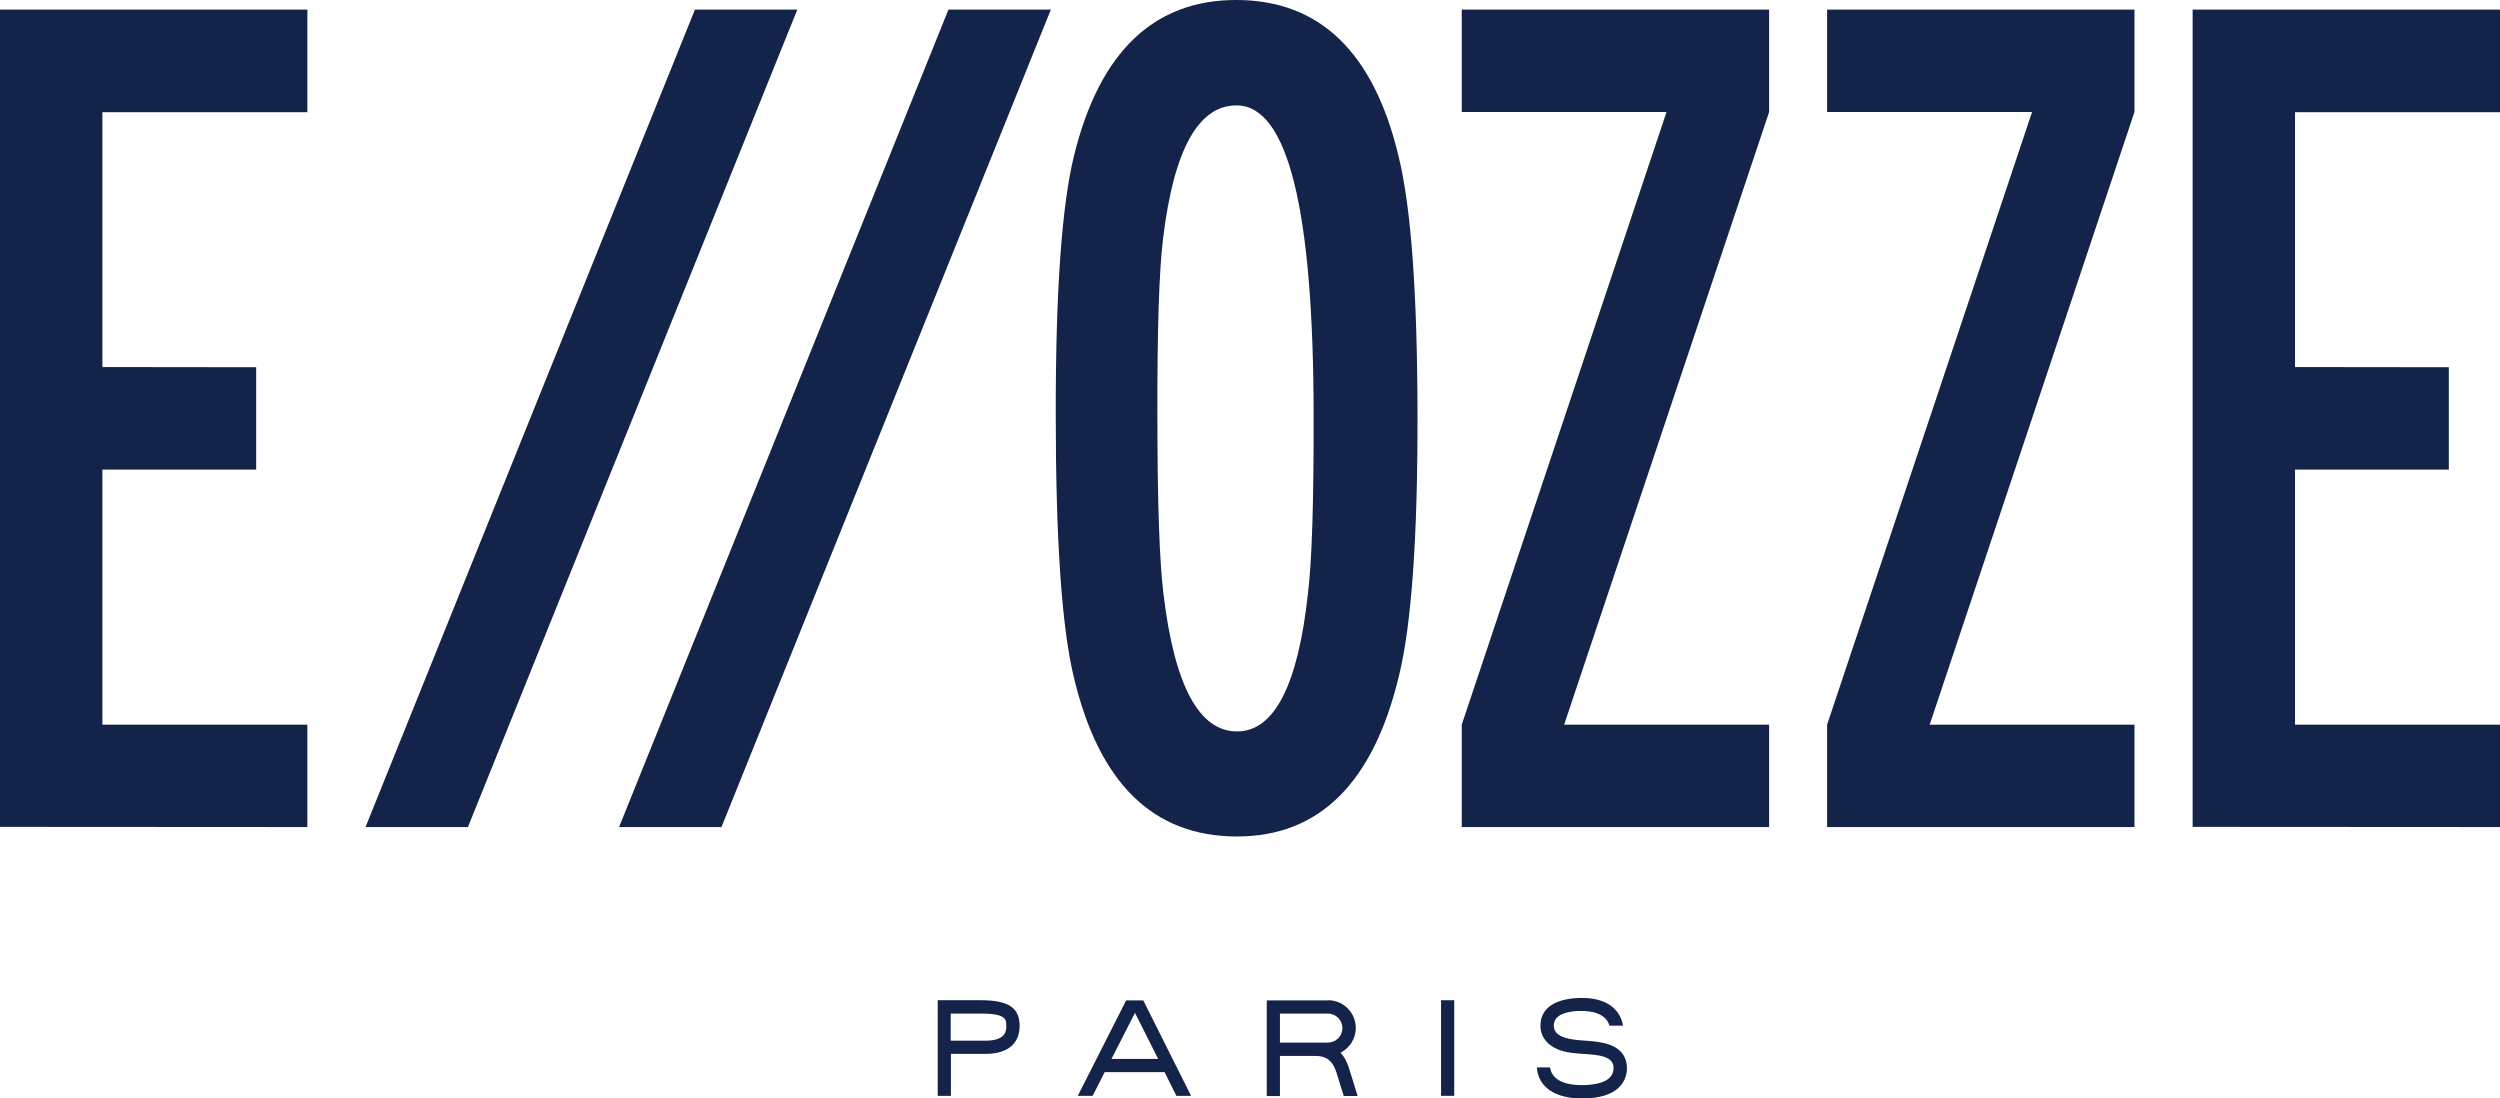 <?xml version="1.0" encoding="utf-8"?>
<!-- Generator: Adobe Illustrator 18.1.1, SVG Export Plug-In . SVG Version: 6.00 Build 0)  -->
<svg version="1.1" id="Calque_1" xmlns="http://www.w3.org/2000/svg" xmlns:xlink="http://www.w3.org/1999/xlink" x="0px" y="0px"
	 viewBox="0 0 1328.2 583.6" enable-background="new 0 0 1328.2 583.6" xml:space="preserve">
<g>
	<g>
		<path fill="#132349" d="M498.6,531.4h6.5h16.2c15.3,0,20.4,4.6,20.4,13.7c0,8.9-5.8,14.8-18.1,14.8h-18.4v22.3h-7v-50.8H498.6z
			 M521.3,538.5h-16.2v14.4h18.4c11.1,0,11.1-5.4,11.1-7.7C534.7,541.7,534.7,538.5,521.3,538.5z"/>
		<path fill="#132349" d="M586.9,569.6l-6.4,12.6h-7.9l25.7-50.7h9.1l25.4,50.7H625l-6.3-12.6H586.9z M603,538.1l-12.5,24.5h24.8
			L603,538.1z"/>
		<path fill="#132349" d="M705.6,531.4c8.1,0,14.7,6.6,14.7,14.7c0,5.8-3.3,10.7-8.1,13.2c1.9,2,3.4,4.7,4.4,7.9l4.7,15.1h-7.4
			l-4-12.9c-1.9-5.8-5.3-8.4-10.8-8.4H680v21.3h-7v-50.8H705.6z M680,538.5v15.4h25.5c4.2,0,7.7-3.4,7.7-7.7c0-4.2-3.4-7.7-7.7-7.7
			H680z"/>
		<path fill="#132349" d="M772.6,531.4v50.8h-7v-50.8H772.6z"/>
		<path fill="#132349" d="M862.3,544.9h-7.2c-2-6.5-9.3-7.9-15.7-7.8c-3.3,0-13.9,0.6-13.9,7.7c0,4.8,4.5,7.2,14.3,7.9
			c8.9,0.6,17.2,1.2,21.8,6.6c2.1,2.6,3,5.8,2.7,9.7c-0.6,5.4-4.4,14.6-23.8,14.6c-14.4,0-23.3-6.1-24-16.5h7c0.6,4,3.8,9.4,17,9.4
			c6,0,16-1.1,16.7-8.2c0.8-7.2-7.5-7.9-16.5-8.4c-3.8-0.3-8.6-0.6-12.9-2.3c-6-2.5-9.4-7-9.4-12.7c0-11,10.7-14.7,21.9-14.7
			C852.6,530.1,860.6,535.4,862.3,544.9z"/>
	</g>
	<path fill="#132349" d="M248.6,439.4h-54.4l175-434.3h54.4L248.6,439.4z"/>
	<path fill="#132349" d="M383.3,439.4h-54.4l175-434.3h54.4L383.3,439.4z"/>
	<path fill="#132349" d="M753.1,220.5c0.1,65.2-3.2,111.3-9.8,138.3c-13.6,57.1-42.3,85.6-86.1,85.6c-44.6,0-73.6-28.4-86.9-85.5
		c-6.2-26.1-9.4-72.3-9.4-138.3c-0.1-65.6,3.2-111.7,9.8-138.3C584.3,27.5,613,0,656.8,0c44.2,0,73,27.6,86.2,82.9
		C749.7,109.9,753,155.8,753.1,220.5z M697.9,220.6C697.8,110.8,684.1,55.9,656.9,56c-20.3,0-33.3,23.6-39,70.8
		c-2.1,17.2-3.1,48.5-3,93.9c0,45.9,1.1,77.4,3.2,94.6c5.8,48.9,18.9,73.3,39.1,73.3c19.8,0,32.4-24.5,37.7-73.4
		C697,298,698,266.5,697.9,220.6z"/>
	<polygon fill="#132349" points="163.3,59.6 163.3,5.1 0,5.1 0,439.3 163.3,439.4 163.3,385 54.4,385 54.4,249.5 136.1,249.5 
		136.1,195.1 54.4,195 54.4,59.6 	"/>
	<polygon fill="#132349" points="1328.2,59.6 1328.2,5.1 1164.9,5.1 1164.9,439.3 1328.2,439.4 1328.2,385 1219.3,385 1219.3,249.5 
		1301,249.5 1301,195.1 1219.3,195 1219.3,59.6 	"/>
	<polygon fill="#132349" points="776.6,5.1 776.6,59.5 885.4,59.5 776.6,385 776.6,439.4 939.9,439.4 939.9,385 831,385 939.9,59.5 
		939.9,5.1 	"/>
	<polygon fill="#132349" points="970.7,5.1 970.7,59.5 1079.6,59.5 970.7,385 970.7,439.4 1134,439.4 1134,385 1025.2,385 
		1134,59.5 1134,5.1 	"/>
</g>
</svg>
